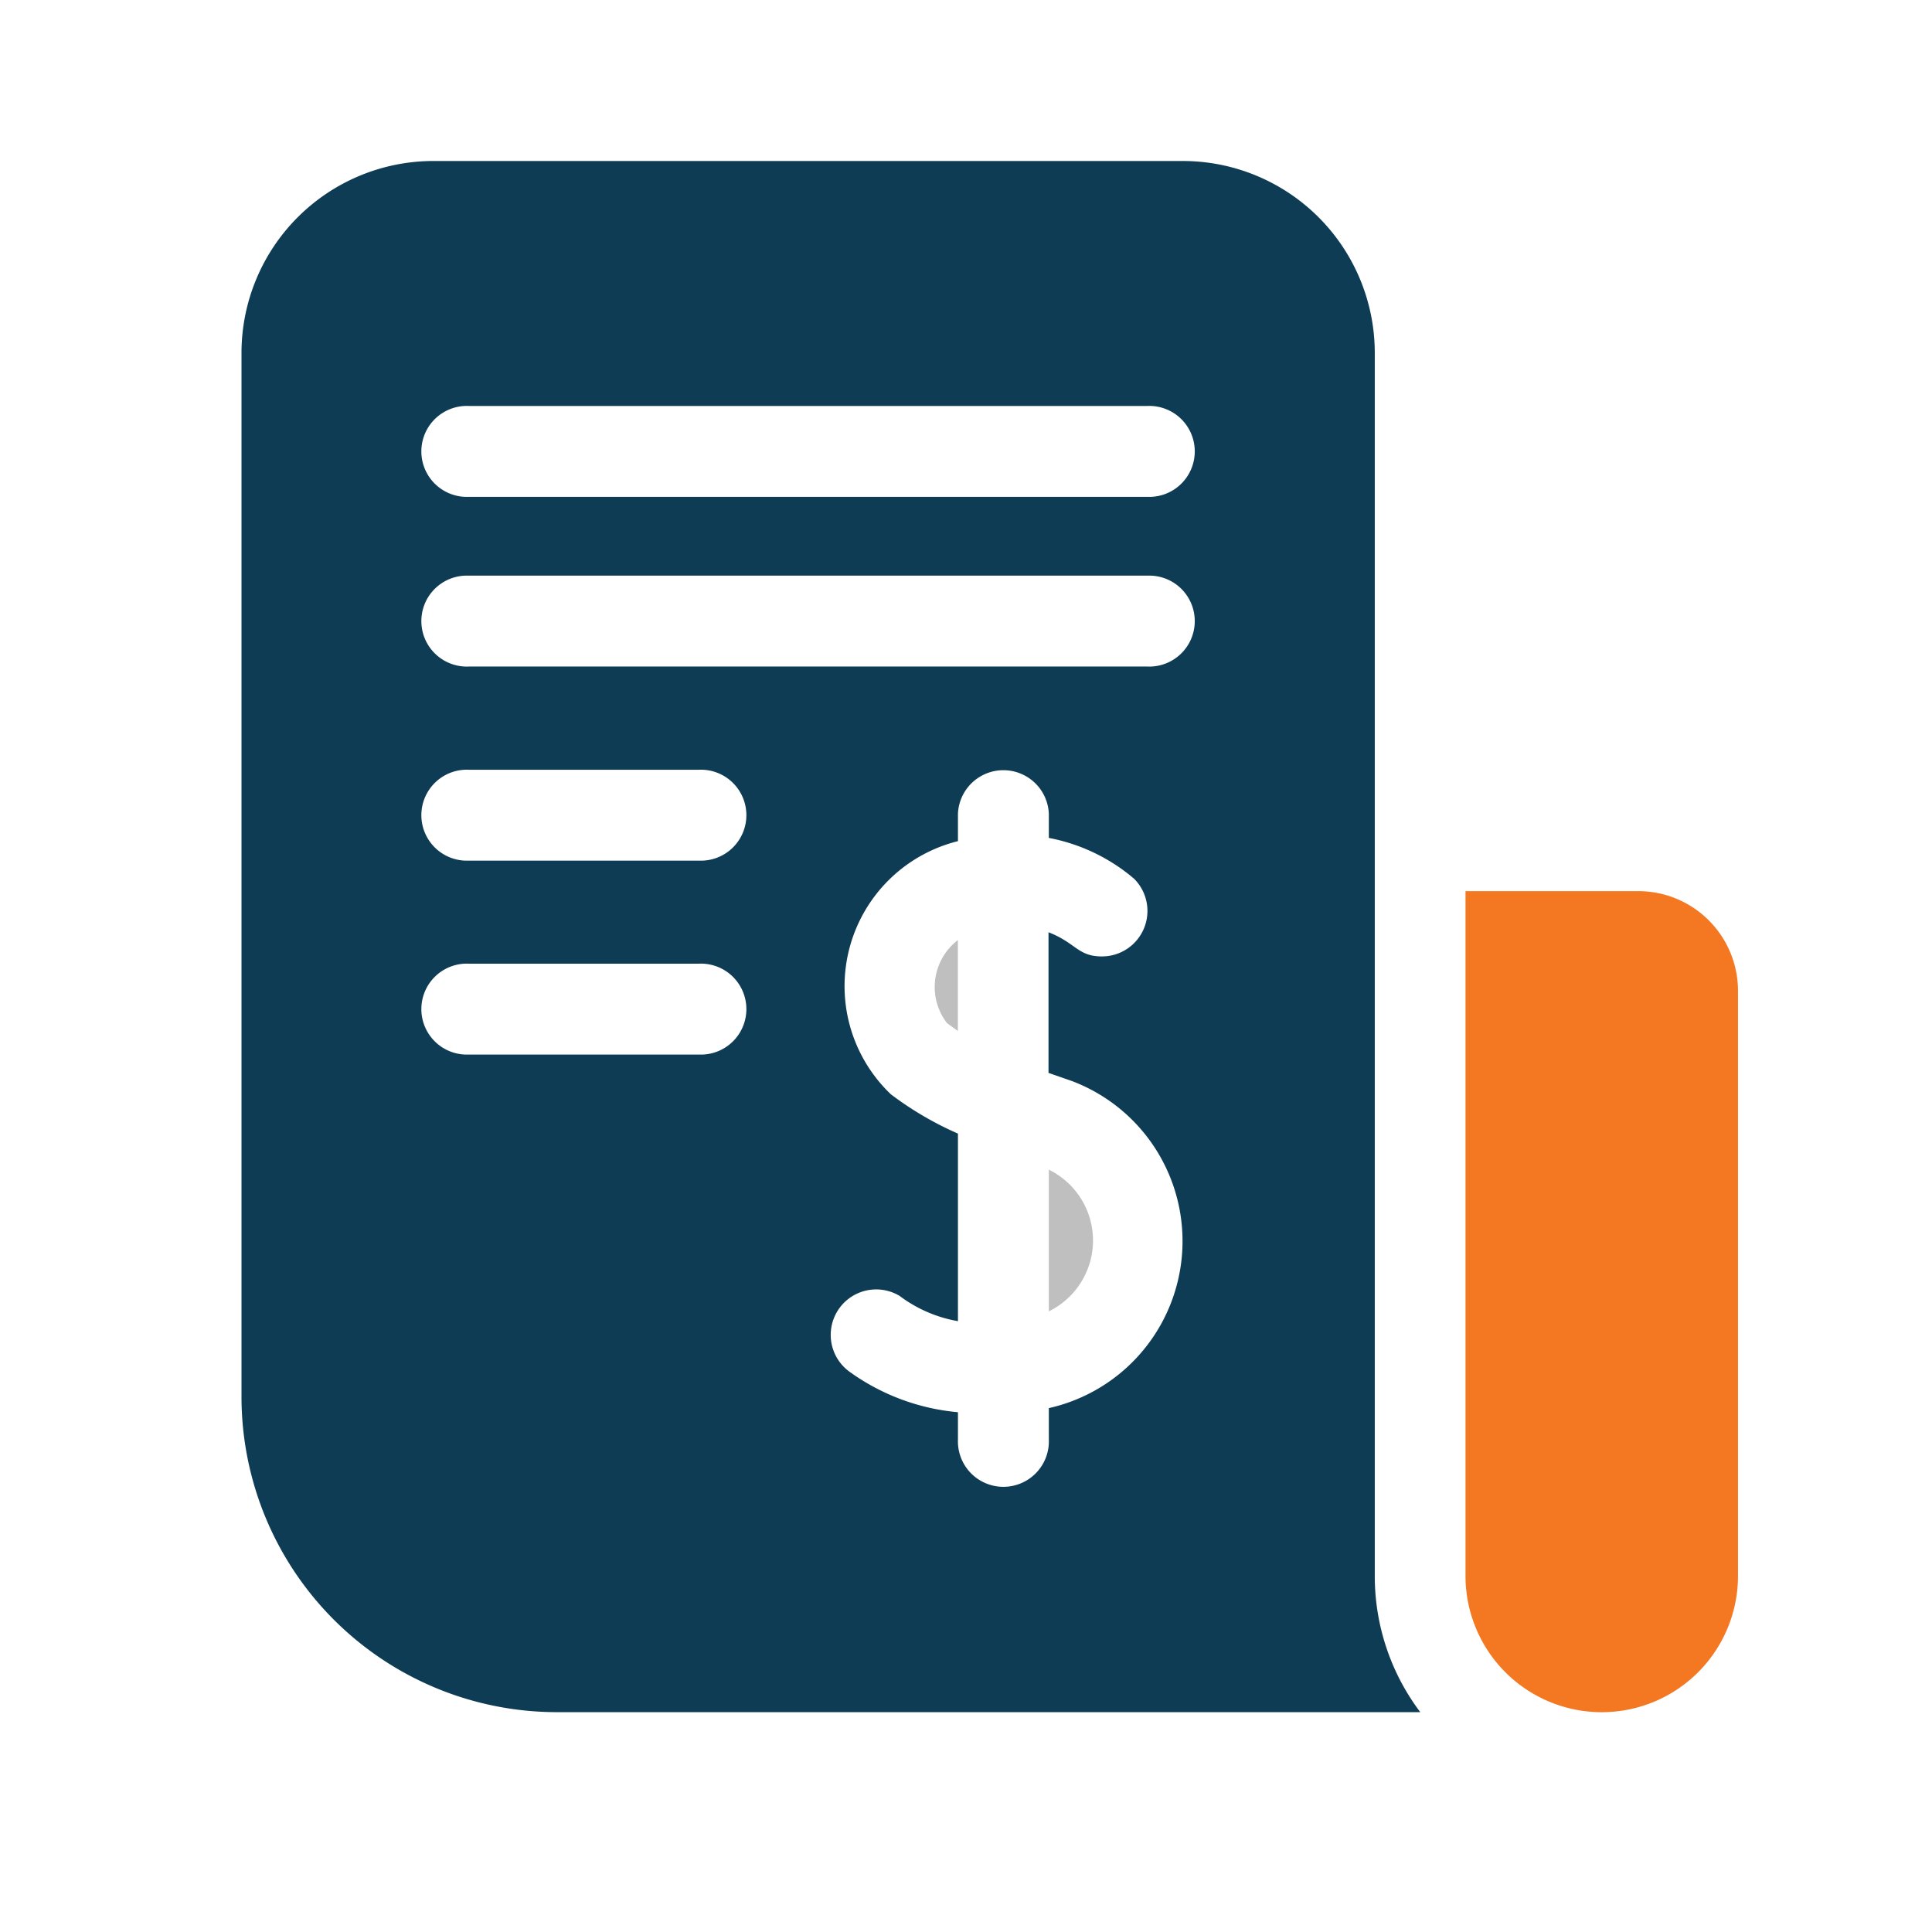 <svg xmlns="http://www.w3.org/2000/svg" width="24" height="24" viewBox="0 0 24 24">
  <g id="PO" transform="translate(-20906 2413)">
    <g id="Rectangle_19072" data-name="Rectangle 19072" transform="translate(20906 -2413)" fill="#fff" stroke="#707070" stroke-width="1" opacity="0">
      <rect width="24" height="24" stroke="none"/>
      <rect x="0.5" y="0.5" width="23" height="23" fill="none"/>
    </g>
    <g id="BOM" transform="translate(20900 -2411)">
      <path id="Path_7795" data-name="Path 7795" d="M23.078,17.577c0-.585,0,.456,0-15.194A2.385,2.385,0,0,0,20.693,0h-9.31A2.385,2.385,0,0,0,9,2.383V15.355a3.919,3.919,0,0,0,3.914,3.914H23.643A2.806,2.806,0,0,1,23.078,17.577ZM14.683,11.1h-2.86a.565.565,0,1,1,0-1.129h2.86a.565.565,0,1,1,0,1.129Zm0-2.409h-2.86a.565.565,0,1,1,0-1.129h2.86a.565.565,0,1,1,0,1.129Zm4.346,6.8v.39a.565.565,0,1,1-1.129,0v-.338a2.714,2.714,0,0,1-1.343-.5.565.565,0,0,1,.618-.945,1.686,1.686,0,0,0,.725.314v-2.33a4.1,4.1,0,0,1-.834-.489A1.856,1.856,0,0,1,17.9,8.449V8.109a.565.565,0,0,1,1.129,0v.3a2.287,2.287,0,0,1,1.059.507.565.565,0,0,1-.4.965c-.3,0-.323-.169-.663-.3v1.747l.288.1a2.126,2.126,0,0,1-.288,4.065Zm1.224-9.211h-8.43a.565.565,0,1,1,0-1.129h8.43a.565.565,0,1,1,0,1.129Zm0-2.108h-8.43a.565.565,0,1,1,0-1.129h8.43a.565.565,0,1,1,0,1.129Z" transform="translate(0)" fill="#0e3c55"/>
      <path id="Path_7796" data-name="Path 7796" d="M237.876,258.179c.042.033.088.065.137.1V257.15A.735.735,0,0,0,237.876,258.179Z" transform="translate(-220.114 -247.472)" fill="#bfbfbf"/>
      <path id="Path_7797" data-name="Path 7797" d="M275.48,332.94V334.7A.98.98,0,0,0,275.48,332.94Z" transform="translate(-256.451 -320.41)" fill="#bfbfbf"/>
      <path id="Path_7798" data-name="Path 7798" d="M415.15,241H413c0,9.9,0,7.991,0,8.507a1.692,1.692,0,0,0,3.385,0v-7.27A1.239,1.239,0,0,0,415.15,241Z" transform="translate(-388.795 -231.93)" fill="#f47822"/>
    </g>
  </g>
</svg>
